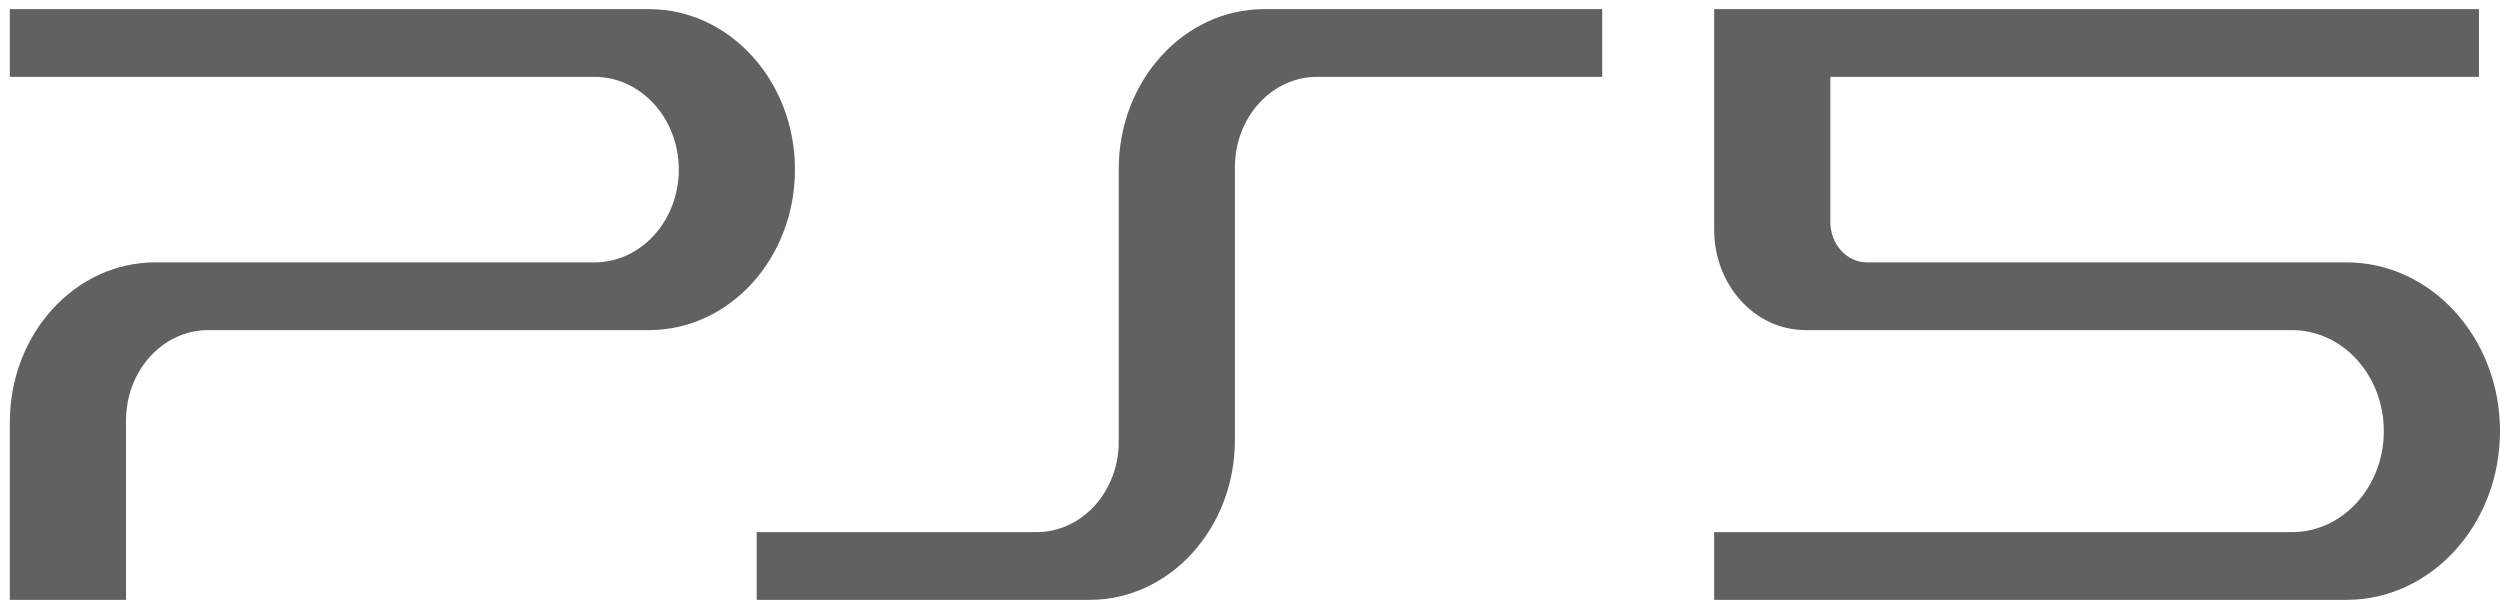 <svg width="164" height="40" viewBox="0 0 164 40" fill="none" xmlns="http://www.w3.org/2000/svg">
<path fill-rule="evenodd" clip-rule="evenodd" d="M82.927 0.599C77.659 0.599 73.389 5.295 73.389 11.086V28.98C73.389 32.254 70.975 34.908 67.998 34.908H49.638V39.351H71.474C76.741 39.351 81.011 34.656 81.011 28.864V10.97C81.011 7.696 83.425 5.042 86.403 5.042L105.104 5.042V0.599H82.927Z" fill="#606161"/>
<path fill-rule="evenodd" clip-rule="evenodd" d="M0.645 0.599V5.042H38.994C42.05 5.042 44.528 7.766 44.528 11.127C44.528 14.488 42.05 17.212 38.994 17.212H10.182C4.915 17.212 0.645 21.907 0.645 27.699V39.351H8.267V27.583C8.267 24.309 10.681 21.655 13.658 21.655H42.575C47.864 21.655 52.15 16.941 52.15 11.127C52.15 5.313 47.863 0.599 42.575 0.599H0.645Z" fill="#606161"/>
<path fill-rule="evenodd" clip-rule="evenodd" d="M112.449 0.599V15.069C112.449 18.706 115.13 21.655 118.438 21.655H150.351C153.679 21.655 156.378 24.622 156.378 28.281C156.378 31.941 153.679 34.908 150.351 34.908H112.449V39.351H153.932C159.493 39.351 164 34.395 164 28.282C164 22.168 159.493 17.212 153.932 17.212H122.478C121.149 17.212 120.071 16.027 120.071 14.565V5.042H162.619V0.599H112.449Z" fill="#606161"/>
</svg>
